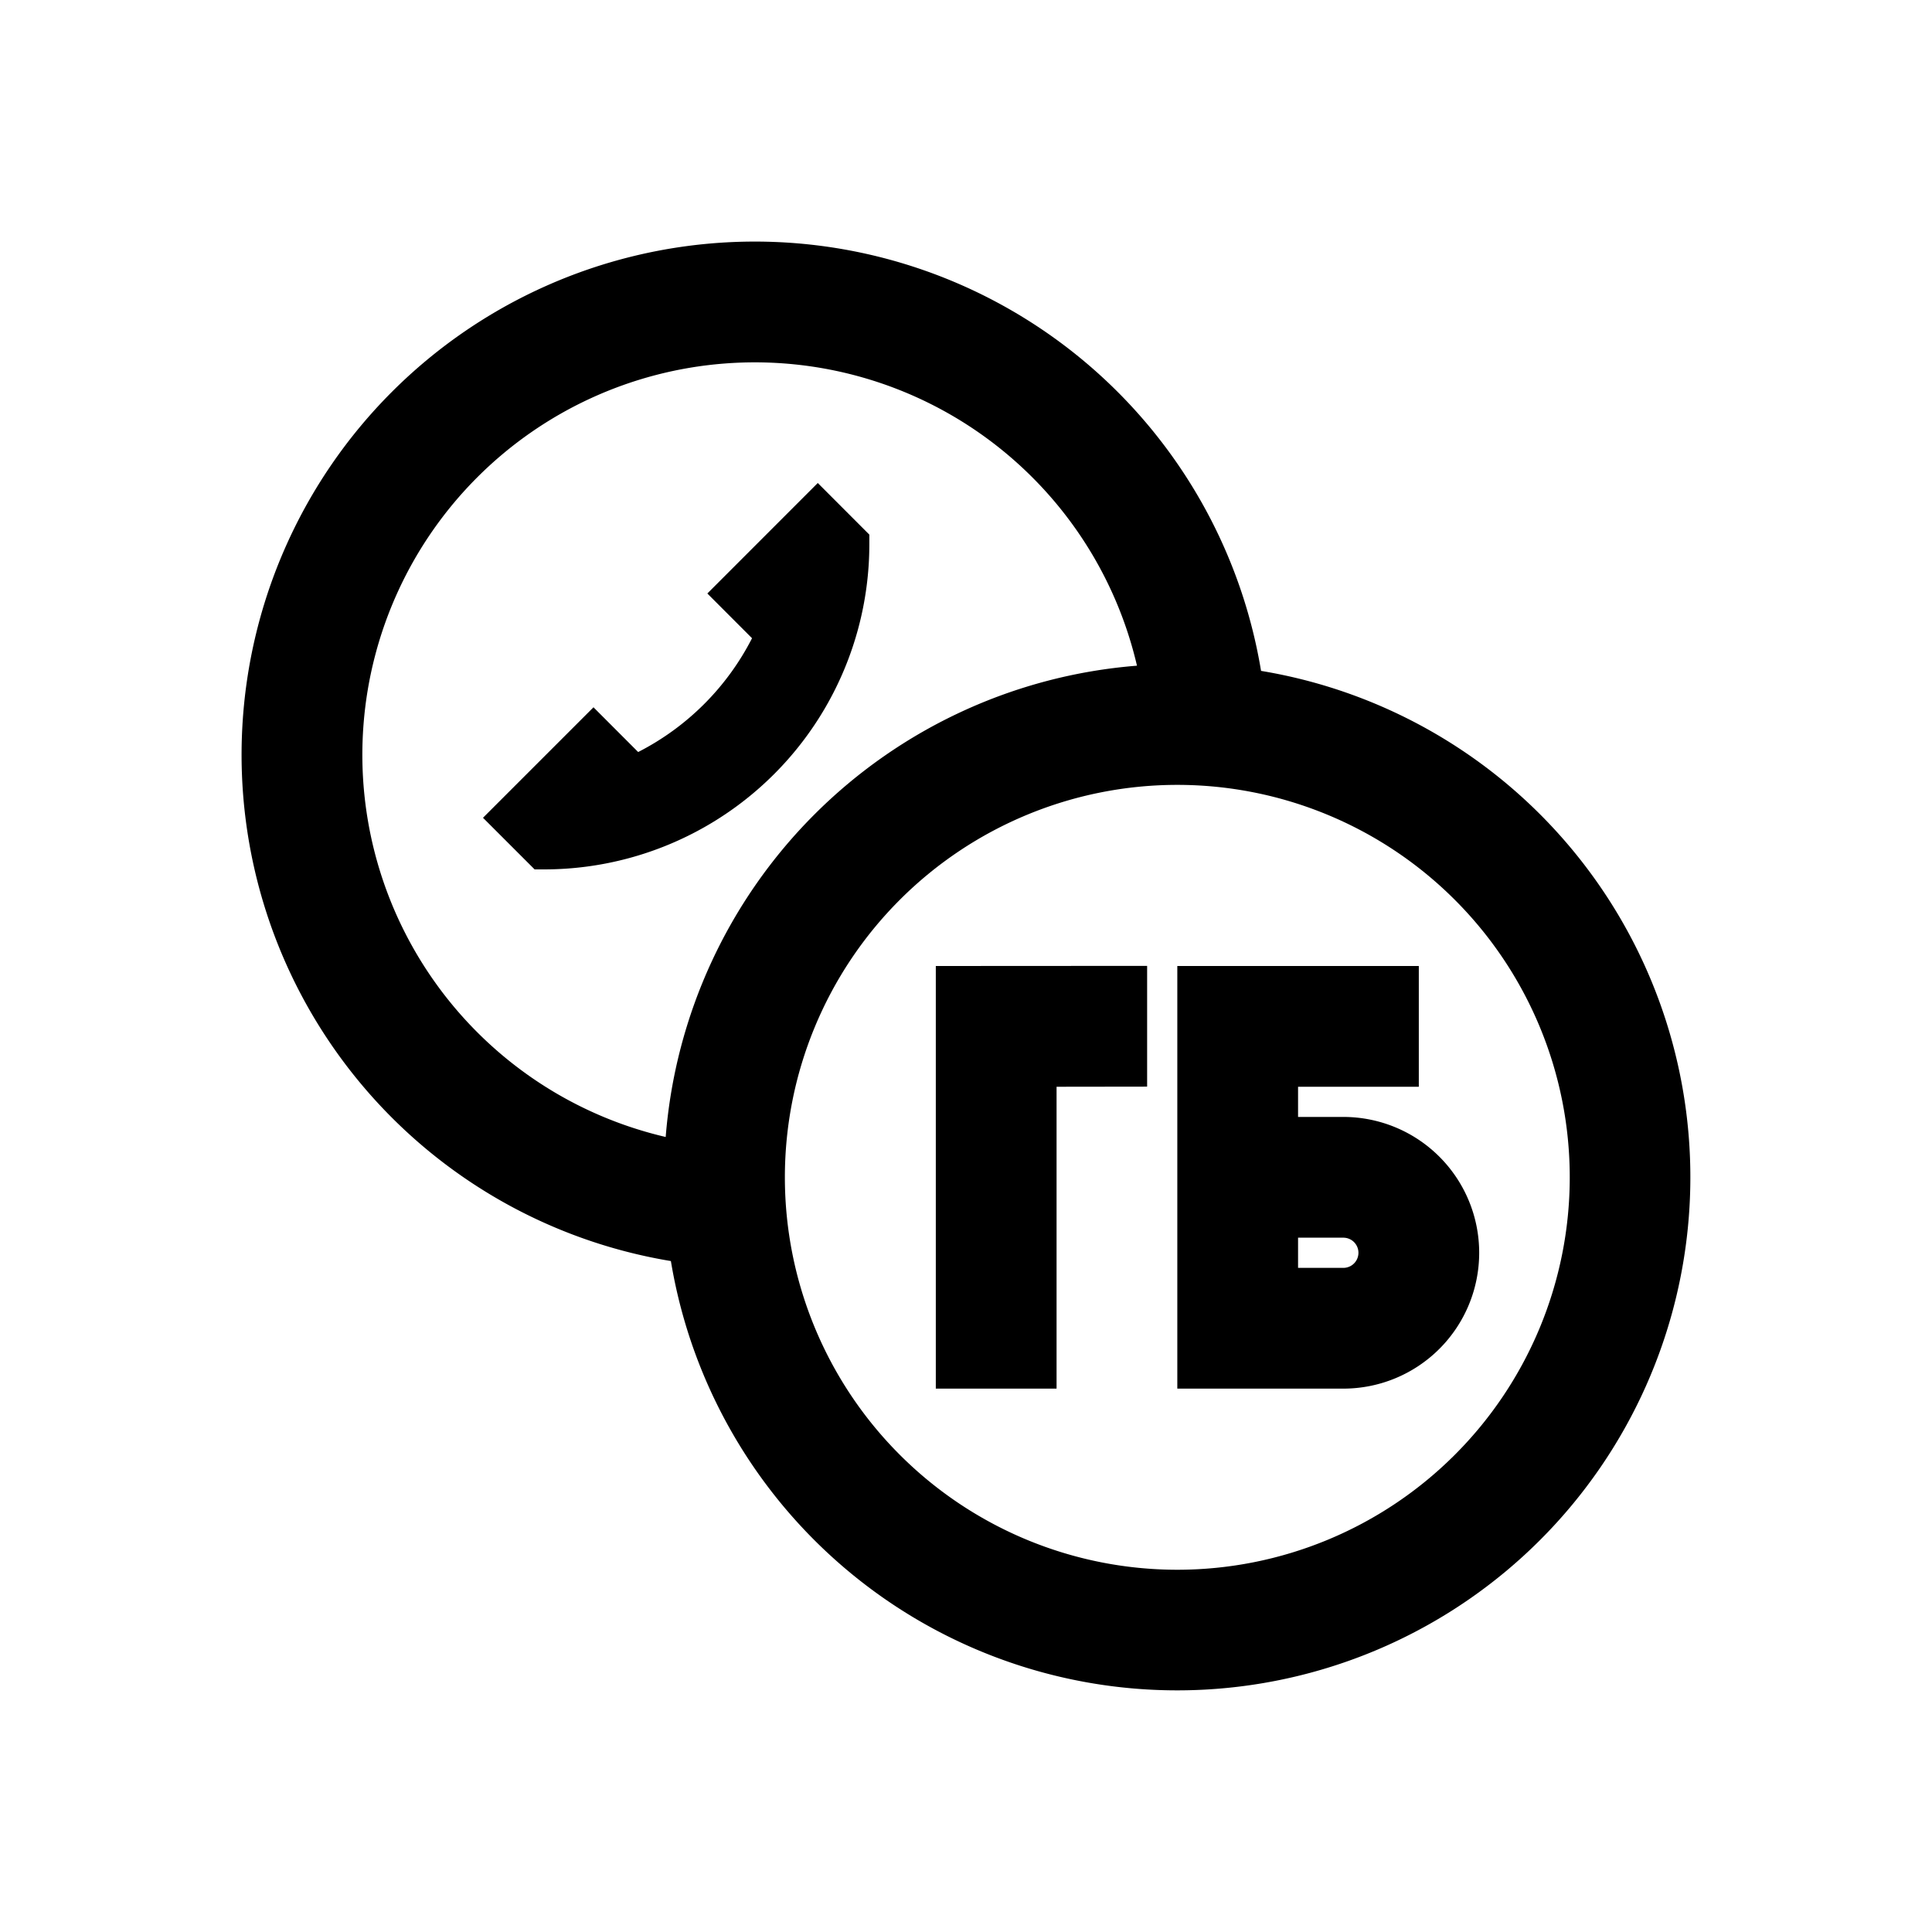 <svg xmlns="http://www.w3.org/2000/svg" viewBox="0 0 32 32" style="enable-background:new 0 0 32 32" xml:space="preserve"><path d="M18.832 11.026a6.5 6.5 0 1 0-7.806 7.806 8.502 8.502 0 0 1 7.806-7.806zm-7.72 9.861a8.5 8.5 0 1 1 9.775-9.775 8.5 8.5 0 1 1-9.775 9.775zM19.5 26a6.5 6.5 0 1 0 0-13 6.5 6.5 0 0 0 0 13zm-8.93-13.544a4.325 4.325 0 0 0 1.886-1.885l-.74-.741L13.545 8l.854.855v.157A5.387 5.387 0 0 1 9.013 14.4h-.158L8 13.545l1.83-1.83.74.741zM19 17.998 17.5 18V23h-2v-7l3.5-.002v2zm3.25 2.502h-.75v.5h.75a.25.25 0 0 0 0-.5zM21.5 18v.5h.75a2.25 2.25 0 0 1 0 4.5H19.5v-7h4v2h-2z"/></svg>